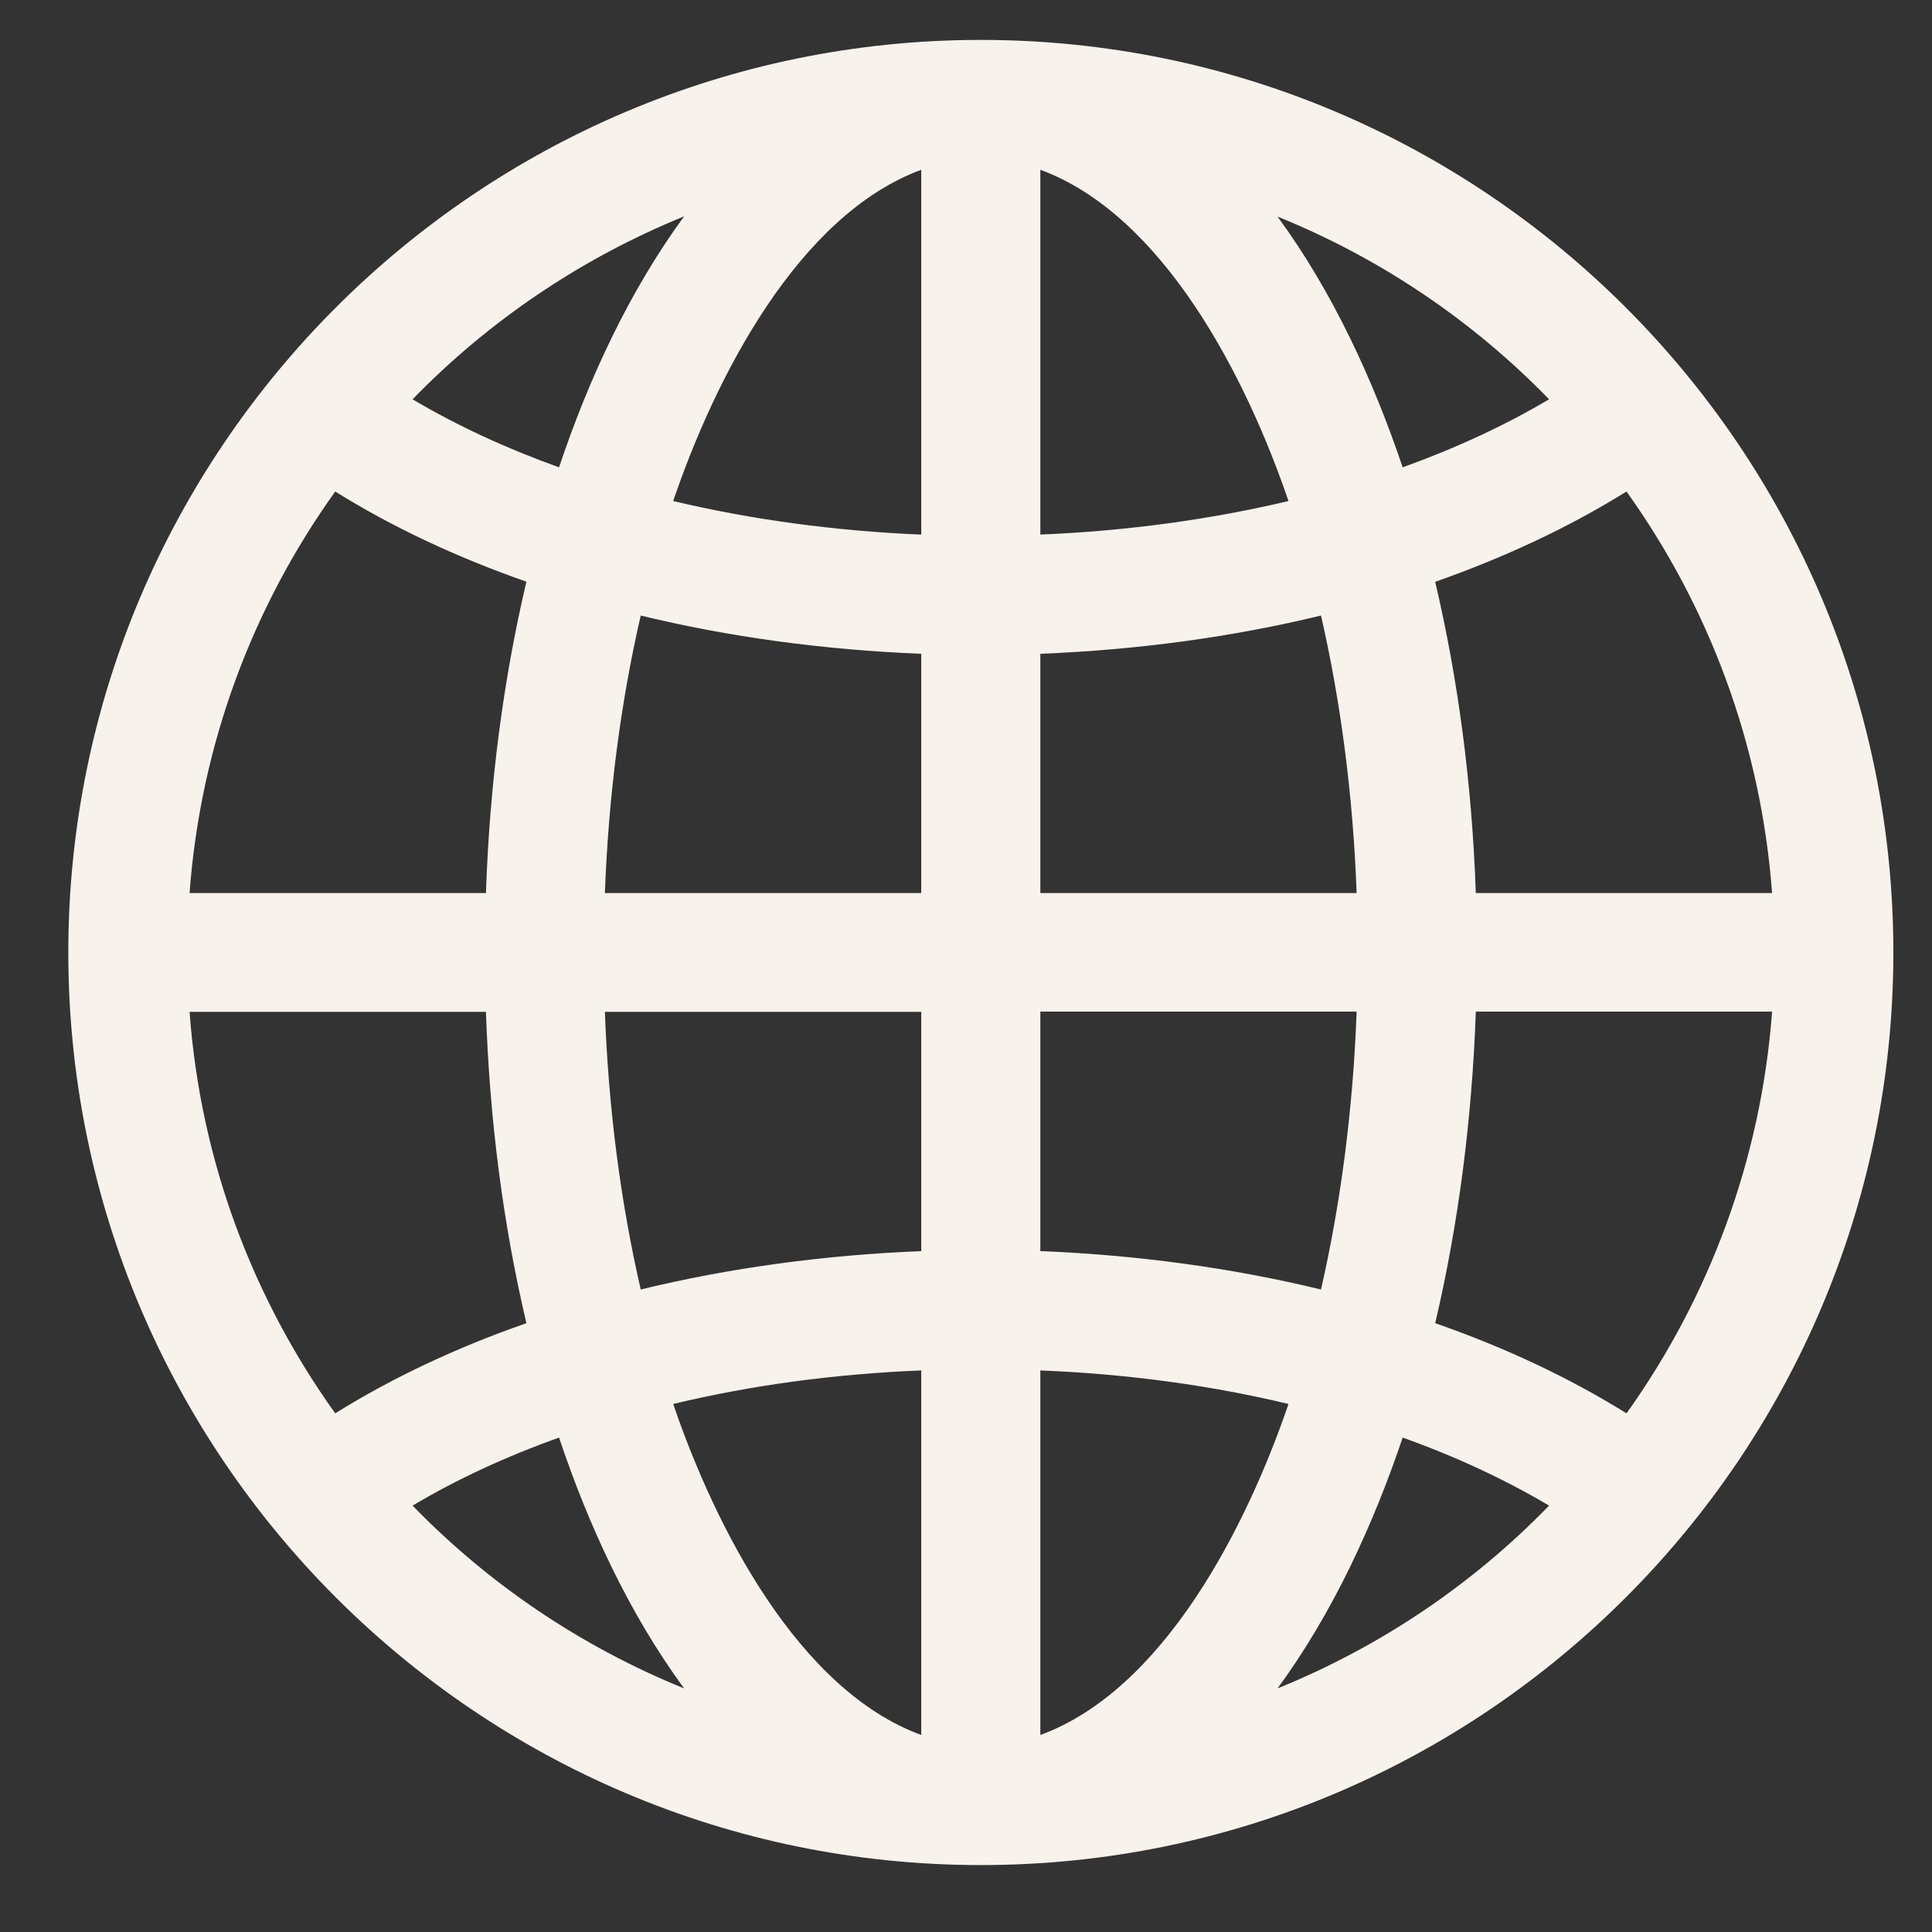 <?xml version="1.0" encoding="utf-8"?>
<!-- Generator: Adobe Illustrator 16.0.0, SVG Export Plug-In . SVG Version: 6.00 Build 0)  -->
<!DOCTYPE svg PUBLIC "-//W3C//DTD SVG 1.1//EN" "http://www.w3.org/Graphics/SVG/1.1/DTD/svg11.dtd">
<svg version="1.1" xmlns="http://www.w3.org/2000/svg" xmlns:xlink="http://www.w3.org/1999/xlink" x="0px" y="0px" width="100px"
	 height="100px" viewBox="0 0 100 100" enable-background="new 0 0 100 100" xml:space="preserve">
<rect x="0" y="0" width="100" height="100" fill="#333333" stroke="none"/>
<g id="Calque_1" display="none">
</g>
<g id="Calque_2">
</g>
<g id="icons">
</g>
<g id="svg">
</g>
<g id="bg">
</g>
<g id="ui">
	<g>
		<g>
			<g>
				<path fill="#f7f2eb" d="M50.77,2.066c-26.047,0-47.234,21.187-47.234,47.235c0,26.042,21.188,47.235,47.234,47.235
					C76.812,96.537,98,75.344,98,49.302C98,23.253,76.812,2.066,50.77,2.066z M35.41,11.198c-2.852,3.893-4.965,8.479-6.473,12.991
					c-2.754-0.99-5.309-2.169-7.582-3.522C25.301,16.606,30.082,13.367,35.41,11.198z M17.352,25.441
					c2.945,1.839,6.277,3.401,9.895,4.667c-1.191,5.044-1.906,10.485-2.094,16.116H9.812C10.383,38.514,13.09,31.388,17.352,25.441z
					 M17.352,73.155c-4.262-5.953-6.977-13.064-7.539-20.782h15.34c0.188,5.637,0.902,11.064,2.094,16.115
					C23.629,69.747,20.297,71.316,17.352,73.155z M21.355,77.93c2.273-1.354,4.828-2.539,7.582-3.521
					c1.508,4.512,3.621,9.104,6.473,12.983C30.082,85.23,25.301,81.997,21.355,77.93z M47.684,89.803
					c-6.355-2.33-10.645-10.701-12.84-17.133c4.027-0.97,8.355-1.556,12.84-1.737V89.803z M47.684,64.757
					c-5.051,0.202-9.953,0.876-14.52,1.987c-1.035-4.492-1.668-9.334-1.855-14.371h16.375V64.757L47.684,64.757z M47.684,46.225
					H31.309c0.188-5.038,0.82-9.88,1.855-14.365c4.566,1.111,9.469,1.778,14.52,1.98V46.225z M47.684,27.671
					c-4.484-0.188-8.812-0.781-12.84-1.737c2.188-6.438,6.484-14.803,12.84-17.146V27.671z M84.188,25.441
					c4.254,5.946,6.961,13.072,7.535,20.783H76.387c-0.195-5.631-0.914-11.072-2.102-16.109
					C77.902,28.843,81.234,27.28,84.188,25.441z M80.18,20.667c-2.285,1.354-4.828,2.532-7.578,3.522
					c-1.52-4.513-3.629-9.099-6.477-12.978C71.457,13.367,76.234,16.606,80.18,20.667z M53.848,8.787
					c6.363,2.344,10.648,10.708,12.844,17.146c-4.027,0.956-8.352,1.549-12.844,1.737V8.787L53.848,8.787z M53.848,33.84
					c5.059-0.202,9.945-0.869,14.527-1.98c1.027,4.485,1.66,9.327,1.844,14.365H53.848V33.84z M53.848,52.359h16.371
					c-0.184,5.023-0.816,9.893-1.844,14.385c-4.582-1.111-9.469-1.785-14.527-1.987V52.359z M53.848,89.803v-18.87
					c4.492,0.182,8.816,0.768,12.844,1.737C64.496,79.102,60.211,87.473,53.848,89.803z M66.125,87.392
					c2.848-3.879,4.957-8.472,6.477-12.983c2.75,0.982,5.293,2.168,7.578,3.521C76.234,81.997,71.457,85.23,66.125,87.392z
					 M84.188,73.155c-2.953-1.839-6.285-3.408-9.902-4.667c1.188-5.051,1.906-10.513,2.102-16.129h15.336
					C91.148,60.063,88.441,67.202,84.188,73.155z"/>
			</g>
		</g>
	</g>
</g>
</svg>
